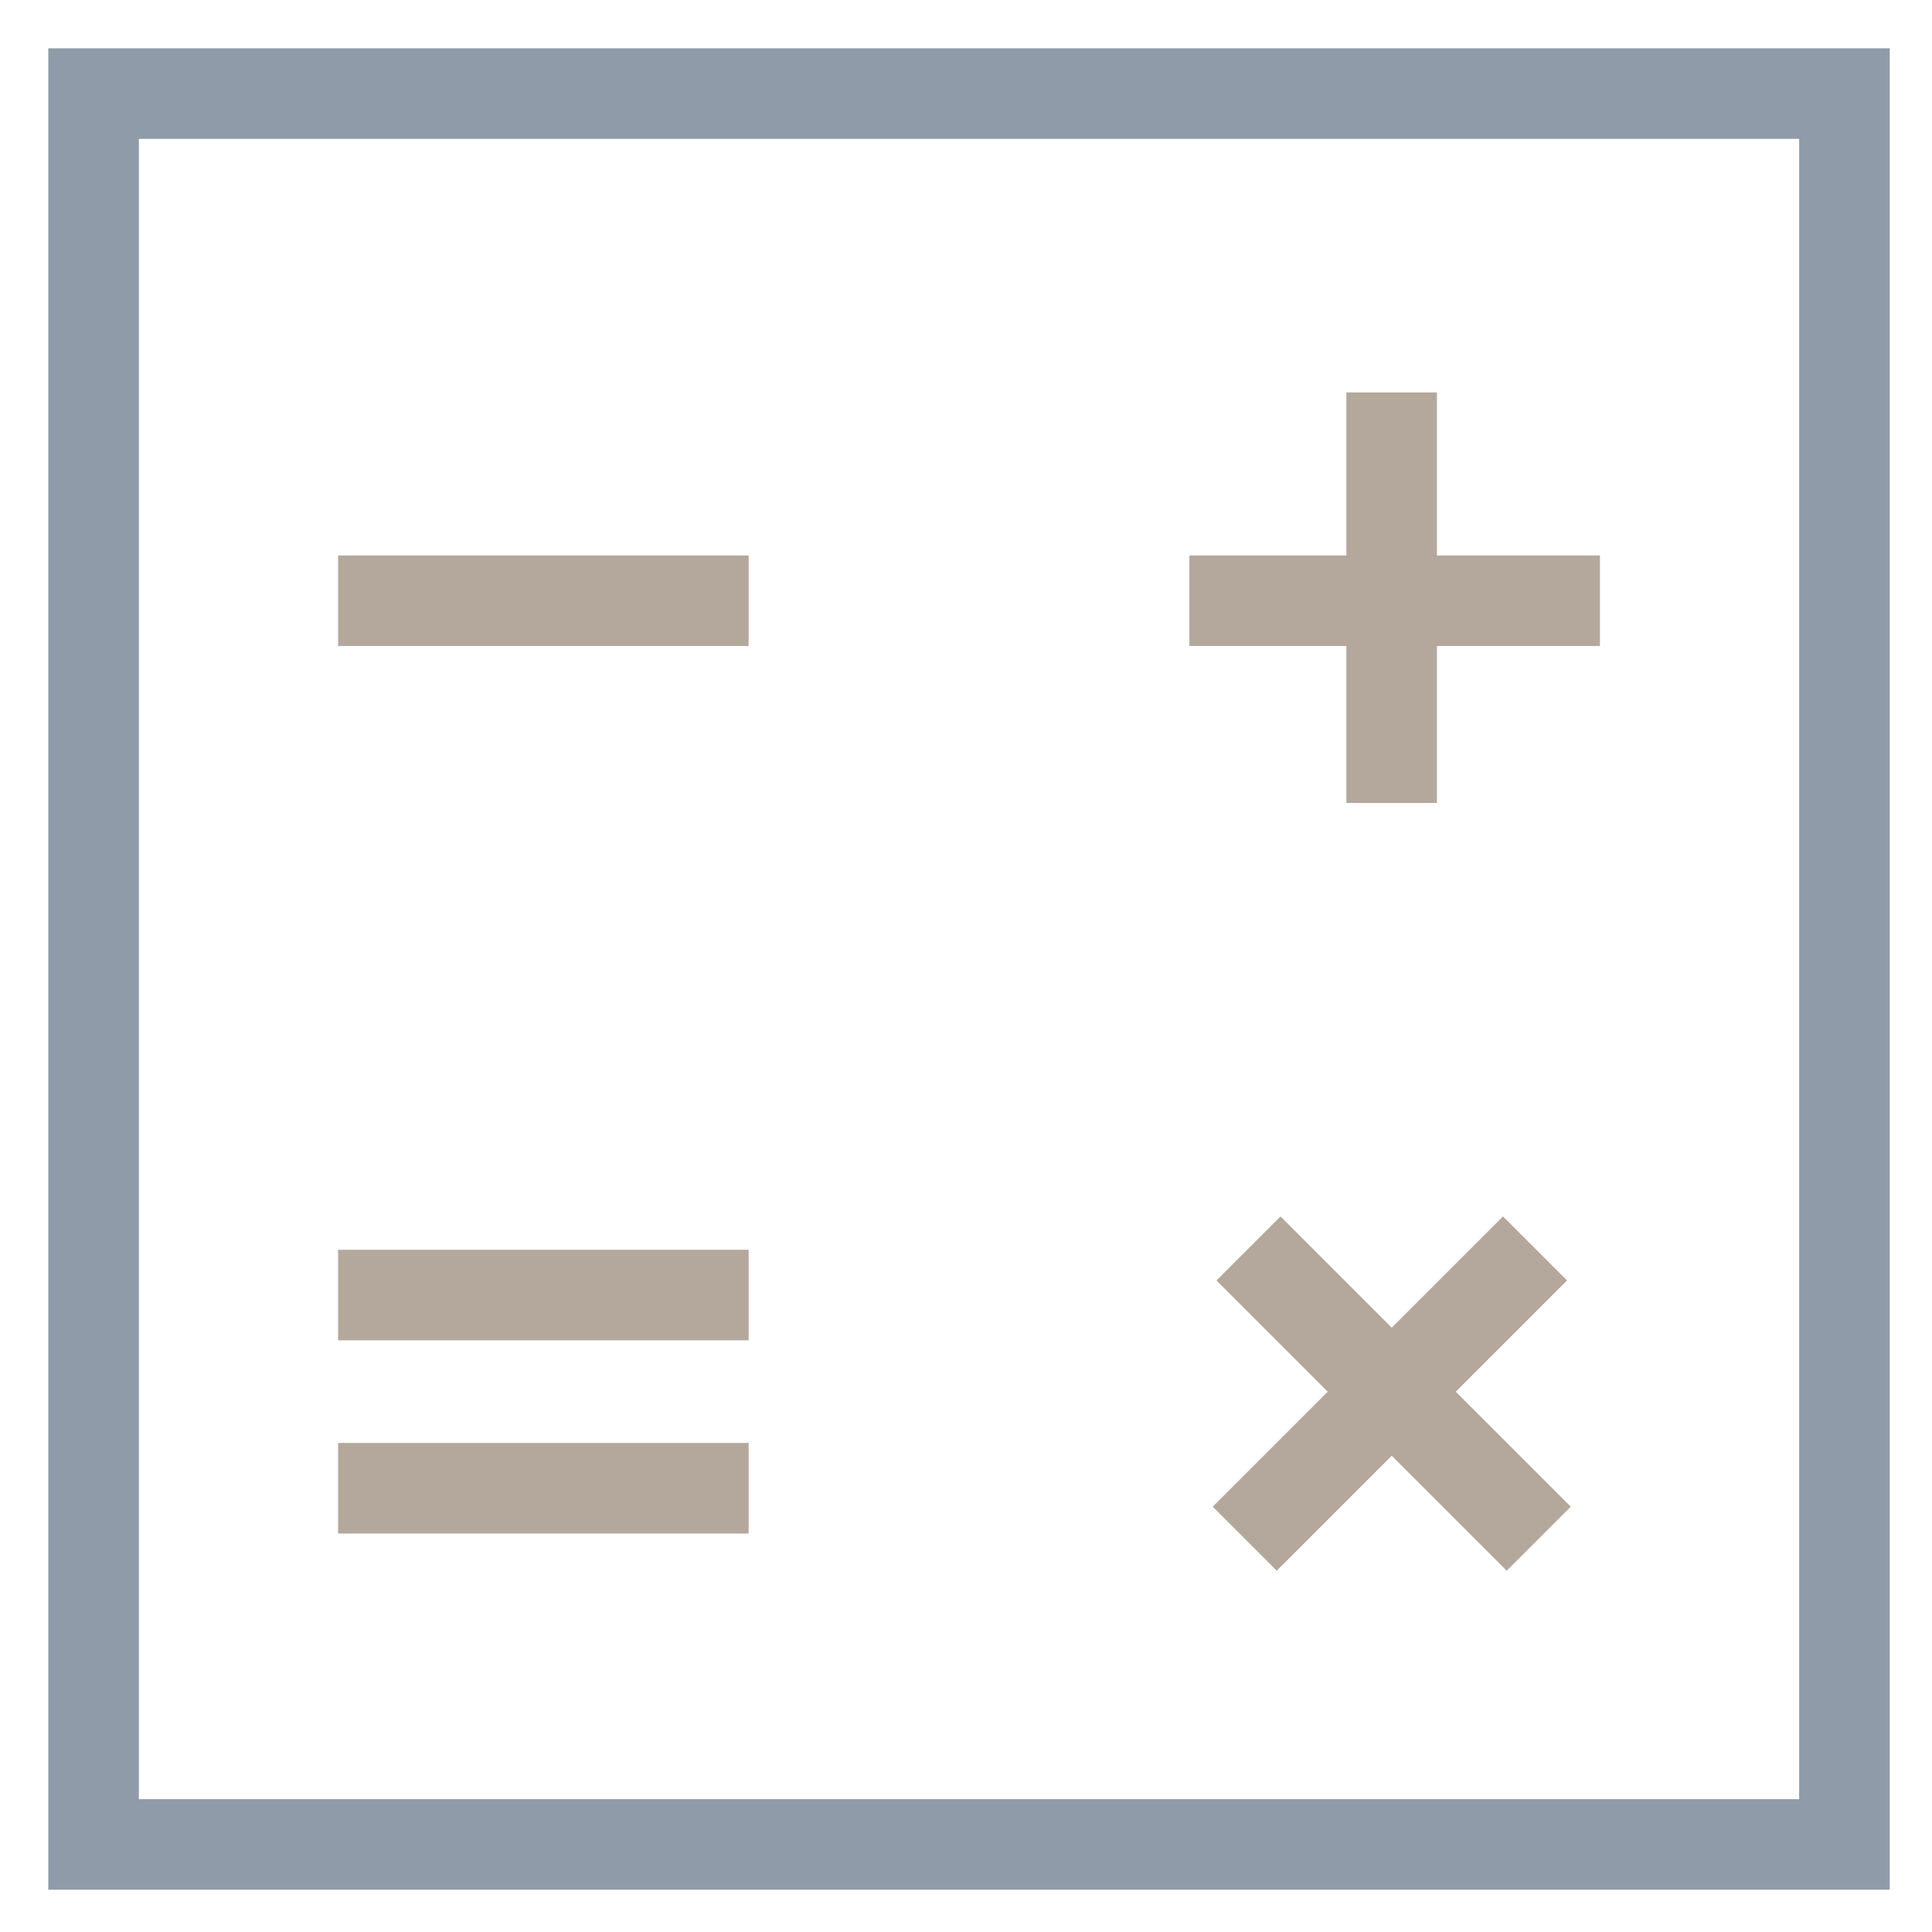 <?xml version="1.0" encoding="utf-8"?>
<!-- Generator: Adobe Illustrator 18.0.0, SVG Export Plug-In . SVG Version: 6.00 Build 0)  -->
<!DOCTYPE svg PUBLIC "-//W3C//DTD SVG 1.1//EN" "http://www.w3.org/Graphics/SVG/1.1/DTD/svg11.dtd">
<svg version="1.1" id="Layer_1" xmlns="http://www.w3.org/2000/svg" xmlns:xlink="http://www.w3.org/1999/xlink" x="0px" y="0px"
	 viewBox="0 0 32 32" enable-background="new 0 0 32 32" xml:space="preserve">
<g>
	<g>
		<rect x="5.6" y="9.2" fill="#B4A79C" width="6.8" height="1.5"/>
	</g>
	<g>
		<rect x="5.6" y="20.7" fill="#B4A79C" width="6.8" height="1.5"/>
	</g>
	<g>
		<rect x="5.6" y="23.9" fill="#B4A79C" width="6.8" height="1.5"/>
	</g>
	<g>
		<rect x="19.7" y="9.2" fill="#B4A79C" width="6.8" height="1.5"/>
	</g>
	<g>
		<rect x="22.3" y="6.5" fill="#B4A79C" width="1.5" height="6.8"/>
	</g>
	<g>
		
			<rect x="19.7" y="22.3" transform="matrix(0.707 0.707 -0.707 0.707 23.047 -9.546)" fill="#B4A79C" width="6.8" height="1.5"/>
	</g>
	<g>
		
			<rect x="22.3" y="19.7" transform="matrix(0.707 0.707 -0.707 0.707 23.056 -9.546)" fill="#B4A79C" width="1.5" height="6.8"/>
	</g>
	<g>
		<path fill="#8F9BA8" d="M31.3,31.3H0.8V0.8h30.5V31.3z M2.3,29.8h27.5V2.3H2.3V29.8z"/>
	</g>
</g>
</svg>
